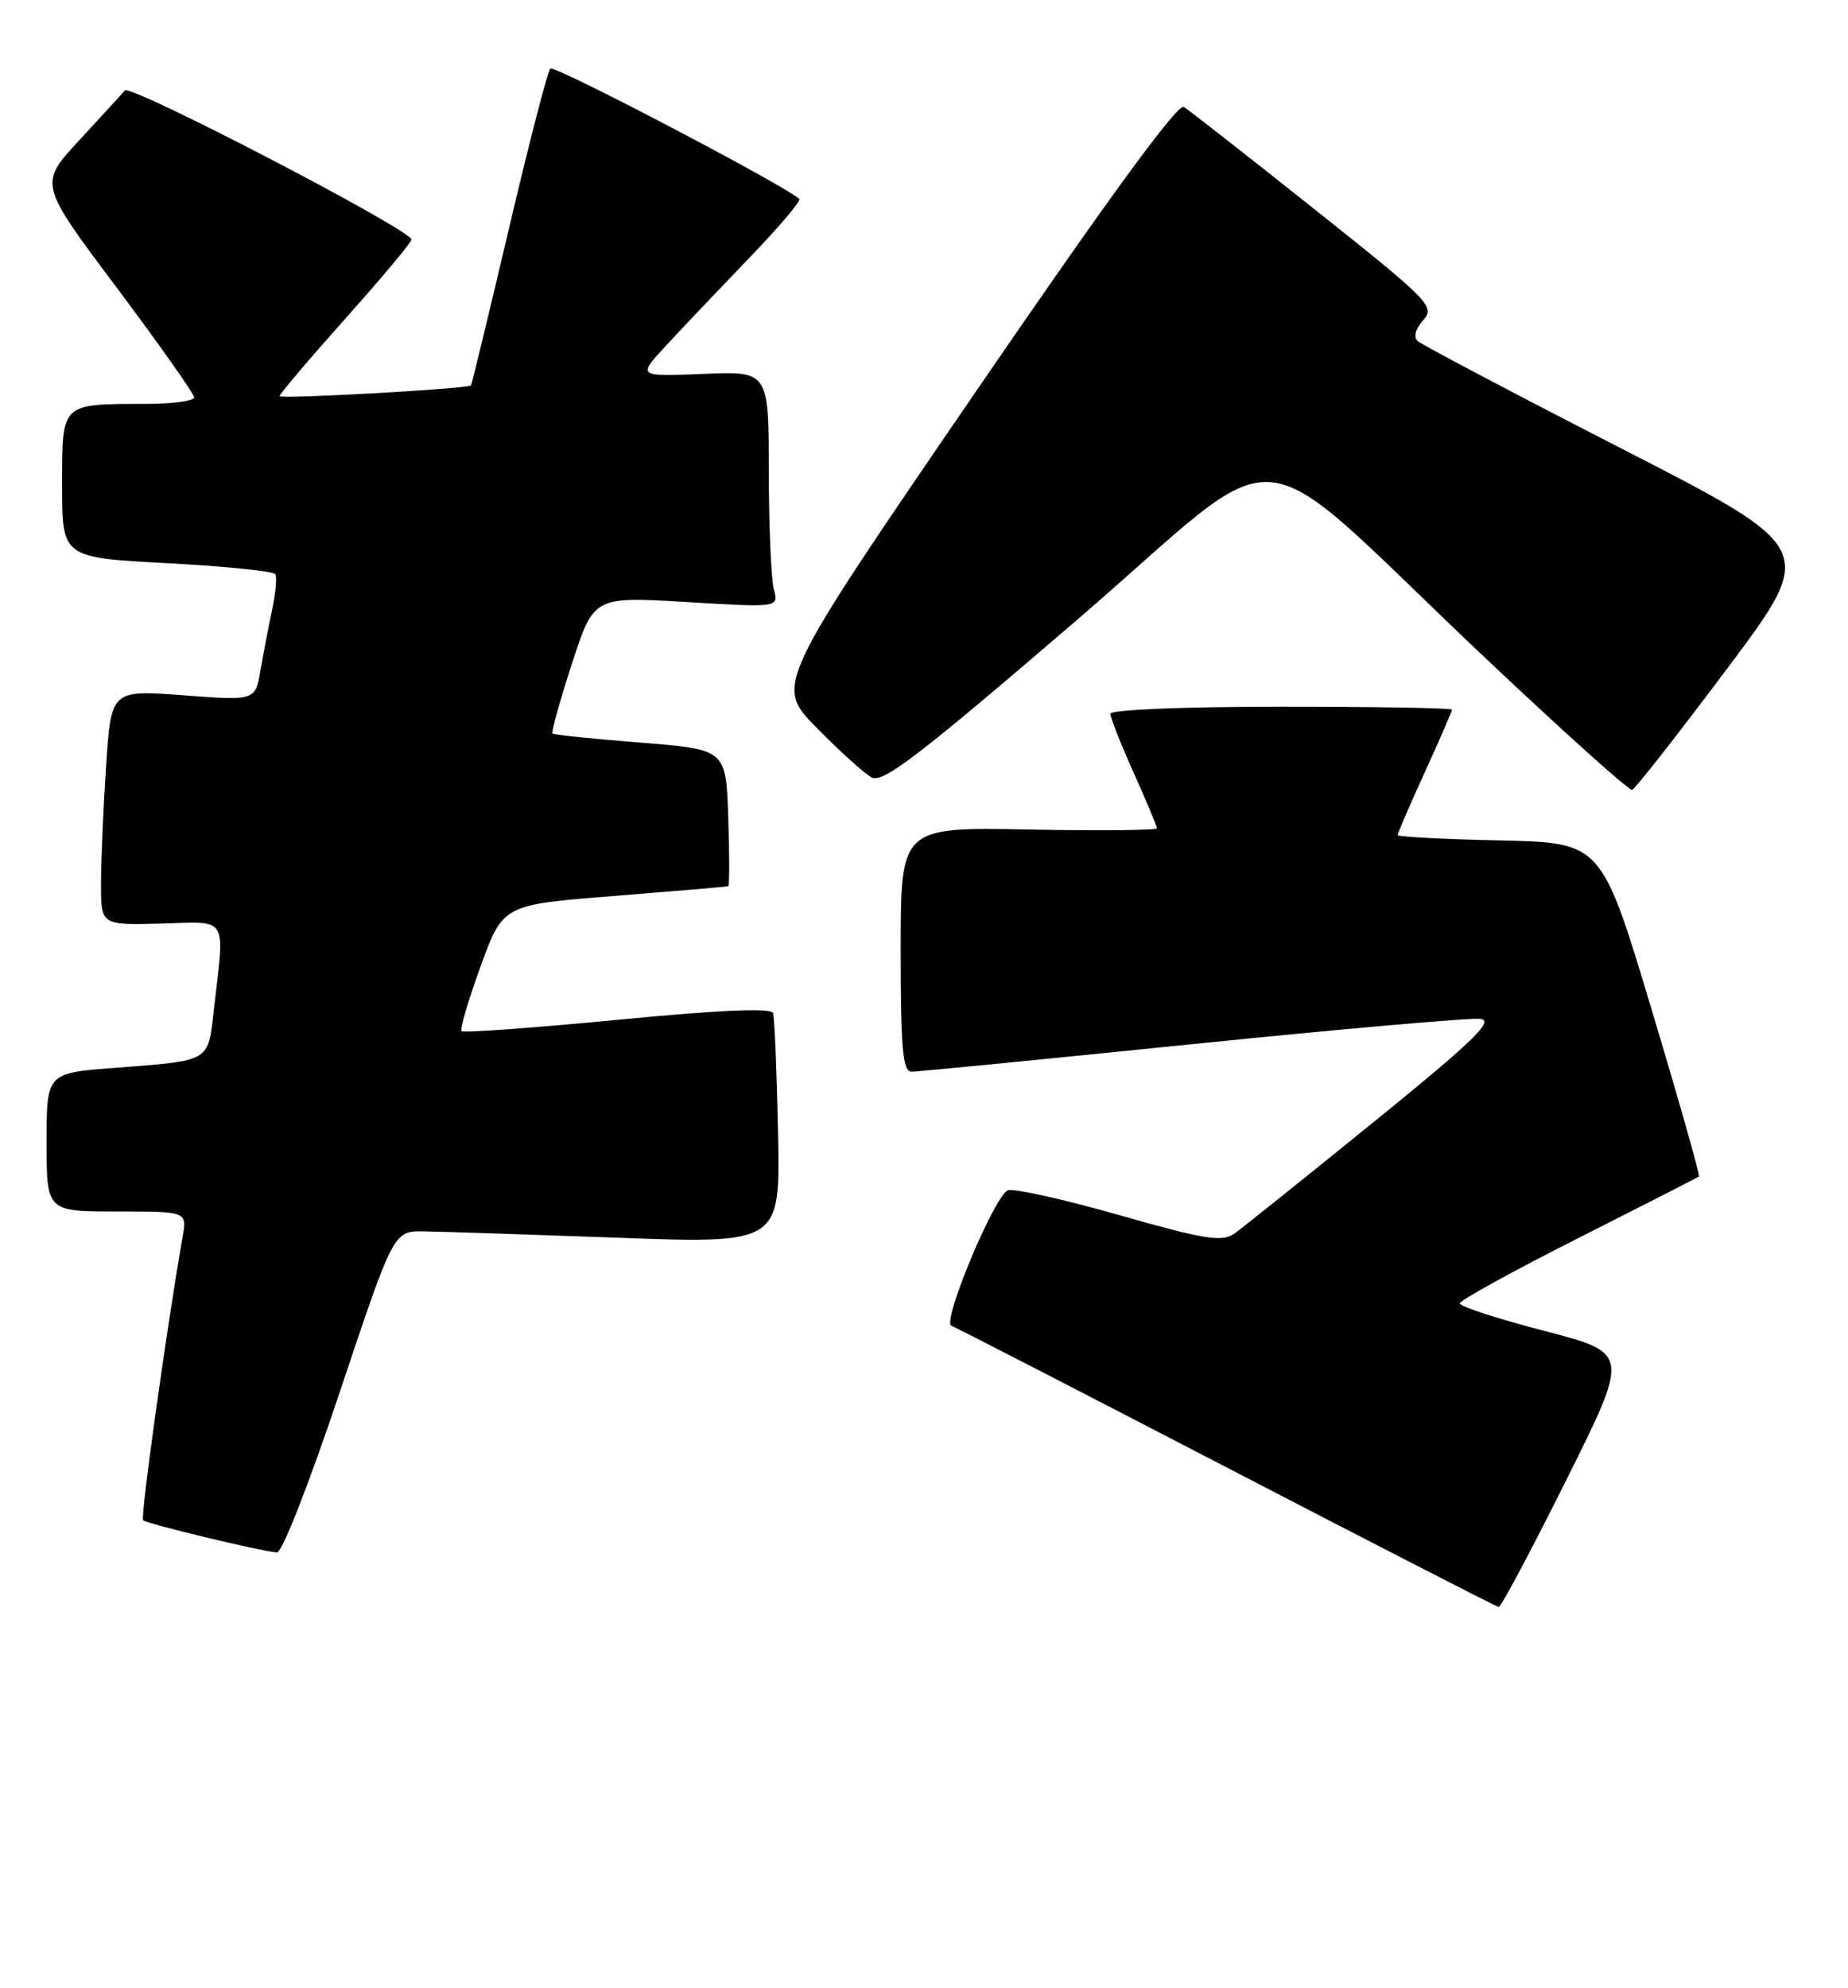 <?xml version="1.0" encoding="UTF-8" standalone="no"?>
<!DOCTYPE svg PUBLIC "-//W3C//DTD SVG 1.1//EN" "http://www.w3.org/Graphics/SVG/1.1/DTD/svg11.dtd" >
<svg xmlns="http://www.w3.org/2000/svg" xmlns:xlink="http://www.w3.org/1999/xlink" version="1.1" viewBox="0 0 238 256">
 <g >
 <path fill="currentColor"
d=" M 201.70 190.62 C 209.87 174.24 209.87 174.24 198.94 171.39 C 192.92 169.83 188.00 168.23 188.00 167.84 C 188.00 167.45 194.86 163.67 203.25 159.44 C 211.64 155.20 218.63 151.63 218.80 151.49 C 218.96 151.35 216.20 141.62 212.67 129.87 C 206.25 108.50 206.25 108.50 193.12 108.22 C 185.91 108.07 180.00 107.75 180.00 107.53 C 180.00 107.30 181.57 103.65 183.50 99.43 C 185.43 95.21 187.00 91.58 187.00 91.38 C 187.00 91.17 177.10 91.00 165.00 91.00 C 152.51 91.00 143.00 91.39 143.00 91.91 C 143.00 92.41 144.35 95.82 146.00 99.50 C 147.65 103.18 149.00 106.40 149.00 106.66 C 149.00 106.92 141.57 106.99 132.50 106.82 C 116.00 106.50 116.00 106.50 116.00 122.25 C 116.00 135.15 116.26 138.00 117.41 138.00 C 118.19 138.00 134.48 136.40 153.61 134.45 C 172.74 132.50 189.41 131.04 190.66 131.20 C 192.47 131.44 189.78 134.04 176.89 144.50 C 168.08 151.65 160.02 158.10 159.00 158.83 C 157.39 159.97 155.29 159.64 144.11 156.46 C 136.95 154.42 130.51 152.99 129.80 153.28 C 128.06 153.98 121.28 170.25 122.52 170.71 C 123.06 170.91 139.03 179.13 158.00 188.97 C 176.97 198.81 192.73 206.90 193.01 206.93 C 193.30 206.97 197.21 199.63 201.70 190.62 Z  M 43.76 179.25 C 50.69 158.50 50.69 158.50 54.59 158.56 C 56.74 158.59 67.95 158.96 79.50 159.38 C 100.50 160.15 100.50 160.15 100.20 145.83 C 100.04 137.95 99.75 131.03 99.56 130.46 C 99.34 129.76 92.80 130.04 79.55 131.32 C 68.73 132.36 59.69 133.02 59.45 132.78 C 59.21 132.54 60.31 128.78 61.90 124.42 C 64.78 116.50 64.78 116.50 79.14 115.37 C 87.04 114.74 93.63 114.18 93.79 114.12 C 93.95 114.05 93.95 110.06 93.79 105.25 C 93.50 96.50 93.50 96.50 82.50 95.63 C 76.45 95.15 71.35 94.62 71.16 94.46 C 70.98 94.29 72.10 90.25 73.65 85.48 C 76.47 76.81 76.47 76.81 88.39 77.52 C 100.30 78.24 100.30 78.24 99.66 75.87 C 99.31 74.57 99.02 67.72 99.01 60.65 C 99.00 47.79 99.00 47.79 90.54 48.15 C 82.08 48.50 82.08 48.50 85.78 44.50 C 87.81 42.30 92.61 37.25 96.43 33.28 C 100.26 29.31 103.19 25.87 102.95 25.63 C 101.12 23.90 71.36 8.31 70.87 8.83 C 70.52 9.20 68.12 18.50 65.53 29.50 C 62.94 40.50 60.75 49.56 60.66 49.63 C 60.13 50.08 36.00 51.42 36.01 51.01 C 36.01 50.73 39.83 46.23 44.50 41.00 C 49.17 35.77 52.99 31.21 52.99 30.85 C 53.01 29.63 16.80 10.80 16.08 11.65 C 15.68 12.12 13.02 15.01 10.18 18.09 C 5.01 23.68 5.01 23.68 15.01 37.01 C 20.50 44.34 25.00 50.71 25.00 51.17 C 25.00 51.63 22.19 52.01 18.75 52.01 C 7.76 52.04 8.00 51.80 8.00 62.51 C 8.00 71.80 8.00 71.80 21.52 72.52 C 28.95 72.92 35.22 73.55 35.45 73.93 C 35.69 74.30 35.50 76.38 35.04 78.55 C 34.58 80.72 33.91 84.24 33.54 86.36 C 32.87 90.23 32.87 90.23 23.59 89.53 C 14.31 88.84 14.31 88.84 13.66 98.67 C 13.30 104.08 13.01 110.89 13.01 113.82 C 13.00 119.13 13.00 119.13 20.75 118.93 C 29.55 118.70 28.96 117.71 27.52 130.20 C 26.77 136.79 27.17 136.56 14.75 137.51 C 6.00 138.18 6.00 138.18 6.00 147.09 C 6.00 156.00 6.00 156.00 15.05 156.00 C 24.09 156.00 24.09 156.00 23.52 159.25 C 21.41 171.36 18.06 195.39 18.43 195.76 C 18.89 196.22 33.54 199.74 35.67 199.91 C 36.32 199.96 39.87 190.90 43.76 179.25 Z  M 222.45 86.08 C 234.00 70.66 234.00 70.66 208.75 57.72 C 194.86 50.60 183.08 44.38 182.57 43.91 C 182.02 43.39 182.30 42.32 183.30 41.22 C 184.86 39.49 184.16 38.77 169.30 26.95 C 160.69 20.10 153.11 14.17 152.46 13.77 C 151.67 13.29 142.60 25.71 125.53 50.64 C 99.79 88.23 99.79 88.23 105.15 93.69 C 108.09 96.69 111.29 99.58 112.25 100.11 C 113.68 100.90 118.39 97.29 138.55 79.96 C 166.83 55.65 159.79 54.99 191.50 84.93 C 201.40 94.27 209.81 101.83 210.20 101.71 C 210.58 101.60 216.09 94.56 222.45 86.08 Z "/>
</g>
</svg>